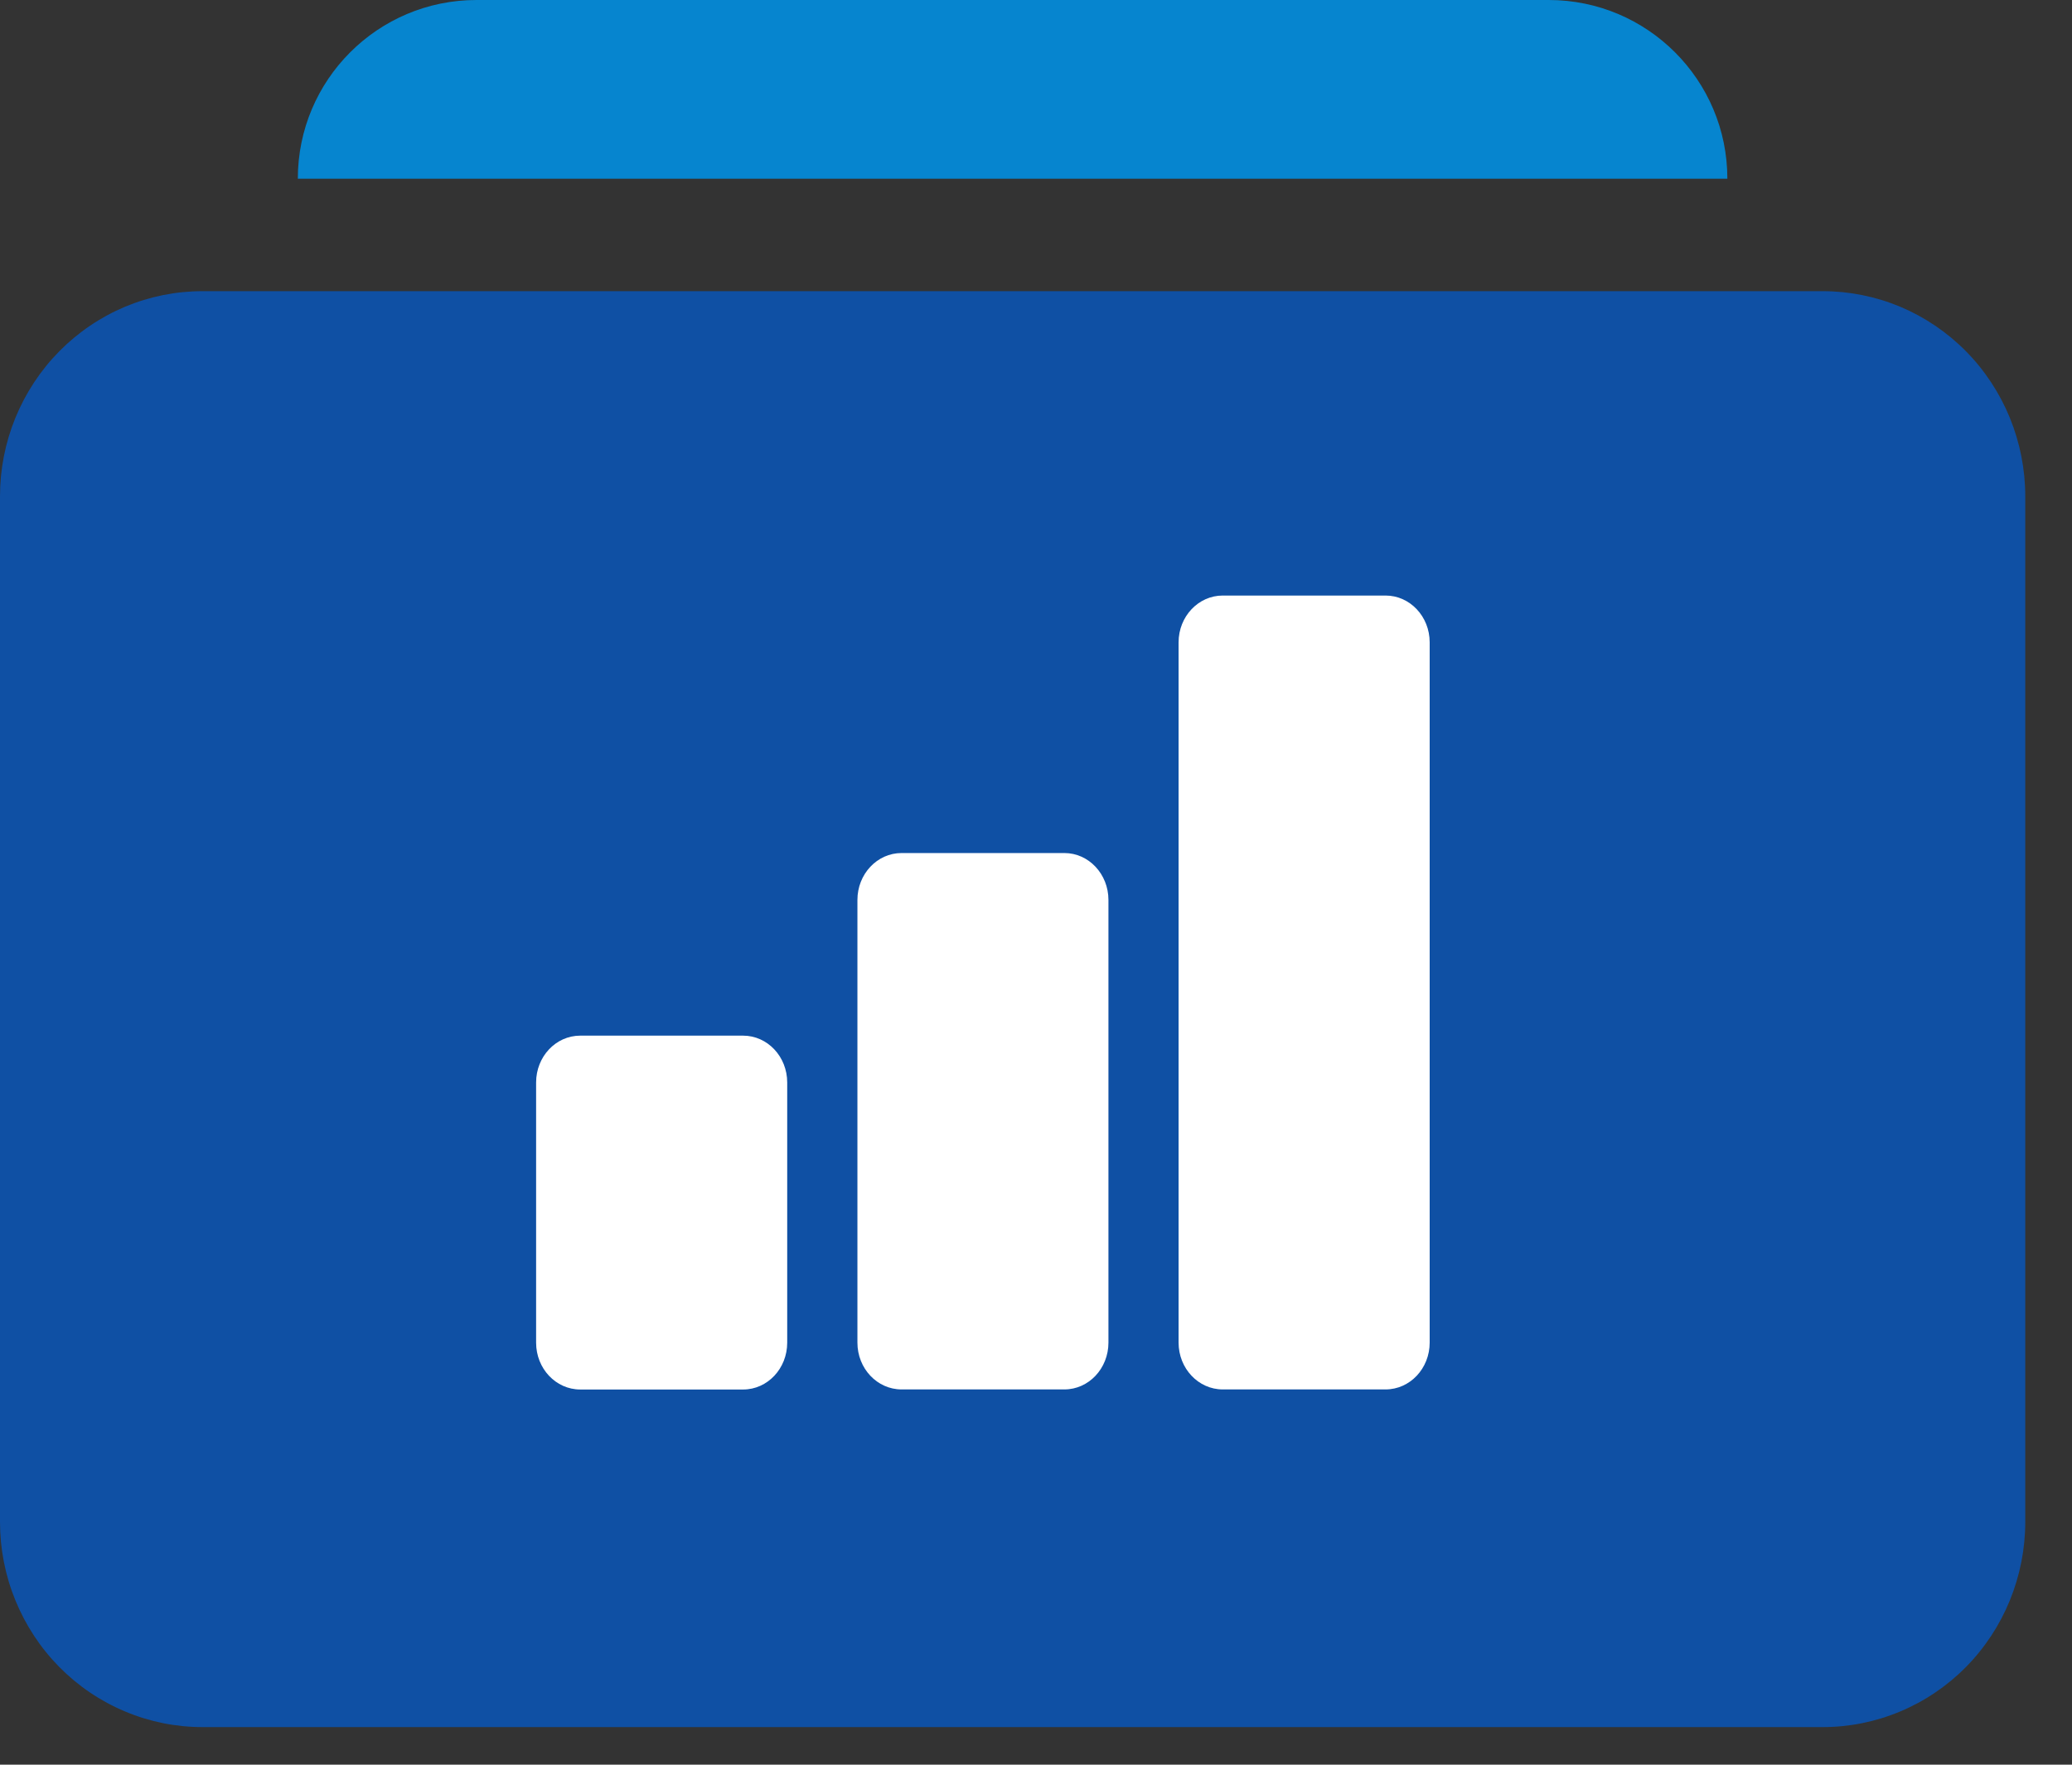 <svg width="27" height="23" viewBox="0 0 27 23" fill="none" xmlns="http://www.w3.org/2000/svg">
<rect x="0" y="0" width="27" height="23" fill="#333333" stroke="none"/>
<path d="M23.752 3.795H2.639C2.292 3.795 1.949 3.864 1.629 3.998C1.309 4.133 1.018 4.33 0.773 4.578C0.528 4.826 0.334 5.121 0.201 5.445C0.068 5.77 0 6.117 0 6.468V19.836C0 20.187 0.068 20.535 0.201 20.859C0.334 21.184 0.528 21.479 0.773 21.727C1.018 21.975 1.309 22.172 1.629 22.306C1.949 22.441 2.292 22.51 2.639 22.51H23.752C24.098 22.51 24.441 22.441 24.762 22.306C25.082 22.172 25.373 21.975 25.618 21.727C25.863 21.479 26.057 21.184 26.19 20.859C26.322 20.535 26.391 20.187 26.391 19.836V6.468C26.391 6.117 26.322 5.77 26.19 5.445C26.057 5.121 25.863 4.826 25.618 4.578C25.373 4.33 25.082 4.133 24.762 3.998C24.441 3.864 24.098 3.795 23.752 3.795Z" fill="#0F50A4"/>
<path d="M9.684 18.11H7.561C7.243 18.11 6.986 17.837 6.986 17.5V14.108C6.986 13.771 7.243 13.498 7.561 13.498H9.683C10.001 13.498 10.258 13.771 10.258 14.108V17.5C10.258 17.837 10.001 18.11 9.684 18.11Z" fill="white"/>
<path d="M13.87 18.109H11.748C11.43 18.109 11.173 17.836 11.173 17.499V11.729C11.173 11.392 11.43 11.118 11.748 11.118H13.87C14.187 11.118 14.444 11.392 14.444 11.729V17.499C14.444 17.836 14.187 18.109 13.87 18.109ZM18.055 18.109H15.933C15.616 18.109 15.358 17.836 15.358 17.499V8.372C15.358 8.035 15.616 7.762 15.933 7.762H18.055C18.373 7.762 18.63 8.035 18.63 8.372V17.499C18.63 17.836 18.373 18.109 18.055 18.109Z" fill="white"/>
<path d="M3.881 2.329C3.881 1.043 4.923 0 6.209 0H20.181C21.467 0 22.509 1.043 22.509 2.329H3.881Z" fill="#0685CF"/>
</svg>
